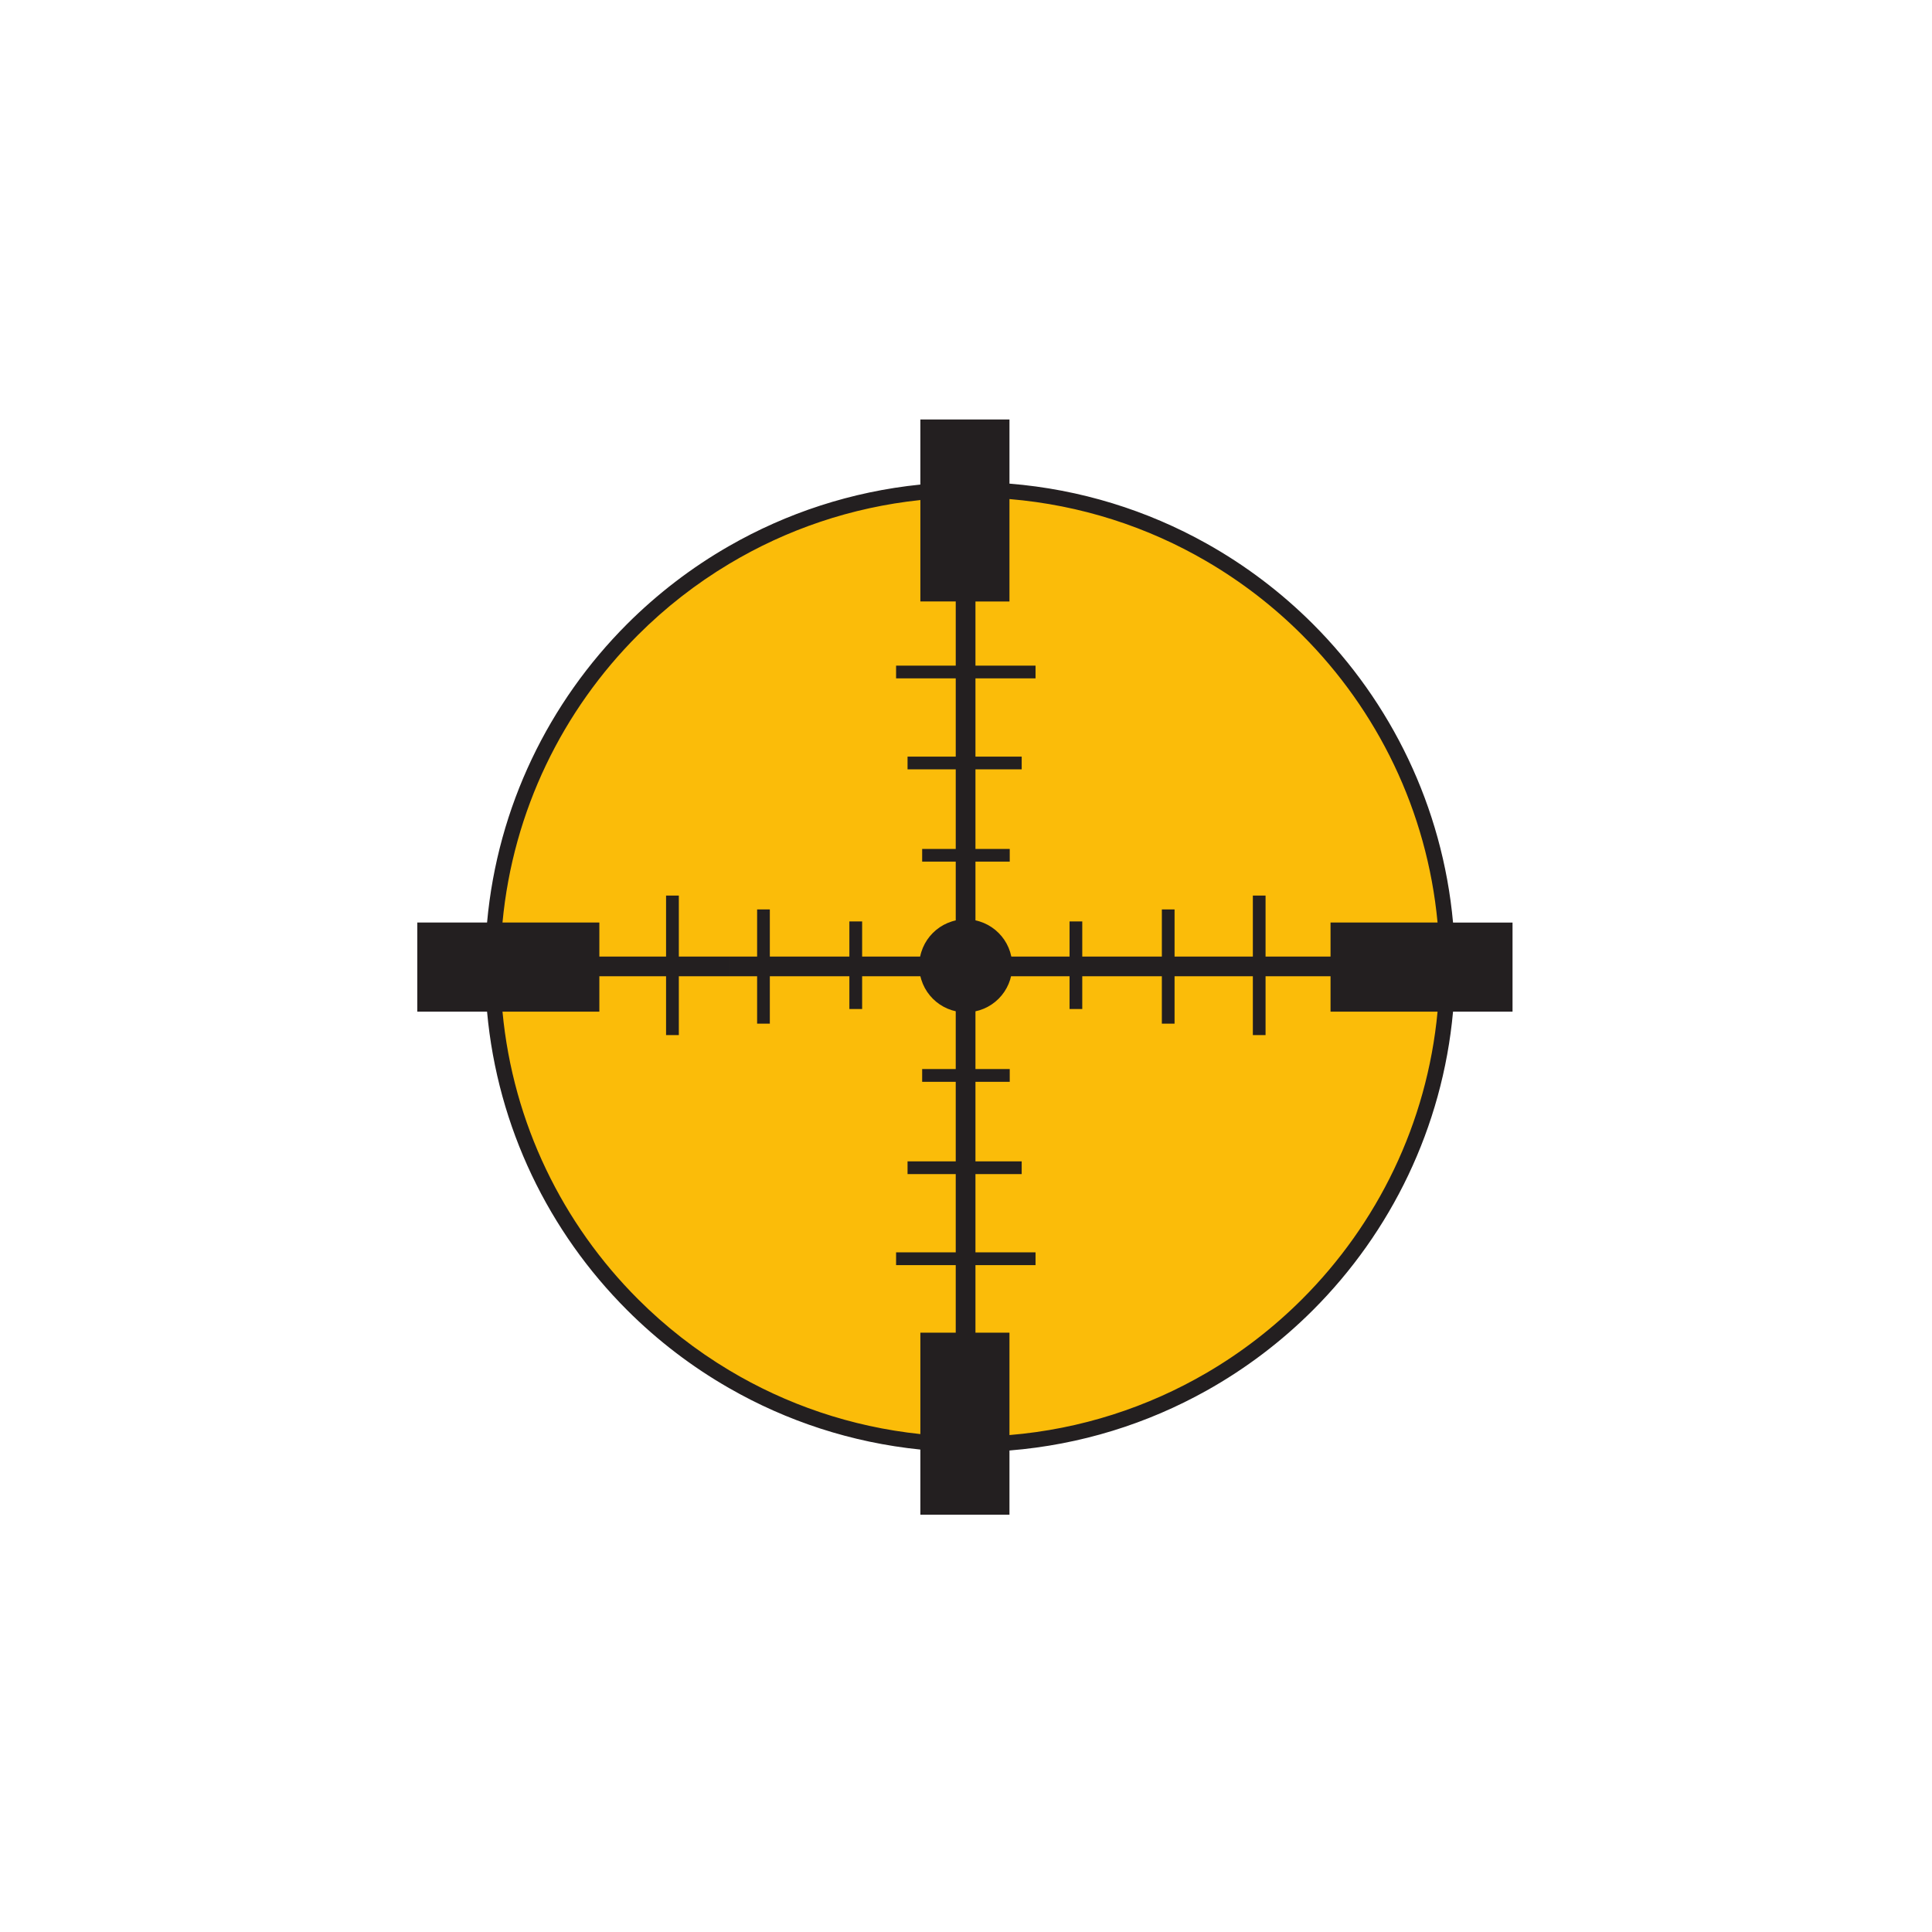 <?xml version="1.0" encoding="UTF-8" standalone="no"?>
<!-- Created with Inkscape (http://www.inkscape.org/) -->

<svg
   xmlns:dc="http://purl.org/dc/elements/1.1/"
   xmlns:cc="http://creativecommons.org/ns#"
   xmlns:rdf="http://www.w3.org/1999/02/22-rdf-syntax-ns#"
   xmlns:svg="http://www.w3.org/2000/svg"
   xmlns="http://www.w3.org/2000/svg"
   xmlns:sodipodi="http://sodipodi.sourceforge.net/DTD/sodipodi-0.dtd"
   xmlns:inkscape="http://www.inkscape.org/namespaces/inkscape"
   width="200"
   height="200"
   viewBox="0 0 52.917 52.917"
   version="1.1"
   id="svg6613"
   inkscape:version="0.92.2 5c3e80d, 2017-08-06"
   sodipodi:docname="crime-syndicate.svg">
  <defs
     id="defs6607">
    <clipPath
       clipPathUnits="userSpaceOnUse"
       id="clipPath2442">
      <path
         d="M 0,0 H 576 V 576 H 0 Z"
         id="path2440"
         inkscape:connector-curvature="0" />
    </clipPath>
  </defs>
  <sodipodi:namedview
     id="base"
     pagecolor="#ffffff"
     bordercolor="#666666"
     borderopacity="1.0"
     inkscape:pageopacity="0.0"
     inkscape:pageshadow="2"
     inkscape:zoom="1.979899"
     inkscape:cx="-4.2824711"
     inkscape:cy="31.514794"
     inkscape:document-units="mm"
     inkscape:current-layer="layer1"
     showgrid="false"
     units="px"
     inkscape:window-width="1680"
     inkscape:window-height="936"
     inkscape:window-x="0"
     inkscape:window-y="1"
     inkscape:window-maximized="1" />
  <g
     inkscape:label="Layer 1"
     inkscape:groupmode="layer"
     id="layer1"
     transform="translate(0,-244.083)">
    <g
       transform="matrix(1.488,0,0,-1.488,-436.235,749.752)"
       id="g2436">
      <g
         id="g2438"
         clip-path="url(#clipPath2442)">
        <g
           id="g2444"
           transform="translate(302.355,321.991)">
          <path
             d="m 0,0 c 0,4.825 3.912,8.737 8.737,8.737 4.824,0 8.736,-3.912 8.736,-8.737 0,-4.825 -3.912,-8.737 -8.736,-8.737 C 3.912,-8.737 0,-4.825 0,0"
             style="fill:#fbbc09;fill-opacity:1;fill-rule:nonzero;stroke:none"
             id="path2446"
             inkscape:connector-curvature="0" />
        </g>
        <g
           id="g2448"
           transform="translate(315.377,329.827)">
          <path
             d="m 0,0 c 0.721,-0.403 1.381,-0.904 1.96,-1.483 1.434,-1.435 2.383,-3.356 2.578,-5.494 h 1.095 v -1.64 H 4.538 C 4.343,-10.755 3.394,-12.676 1.96,-14.11 1.38,-14.69 0.721,-15.19 0,-15.593 v 0.326 c 0.644,0.376 1.236,0.834 1.76,1.358 1.383,1.382 2.3,3.232 2.493,5.292 h -1.97 v 0.651 H 1.087 V -9.049 H 0.853 v 1.083 H 0 v 0.363 h 0.853 v 1.122 h 0.234 v -1.122 h 1.196 v 0.626 h 1.97 C 4.06,-4.917 3.143,-3.067 1.76,-1.684 1.236,-1.16 0.644,-0.703 0,-0.327 Z M -5.267,2.283 V 1.085 C -6.538,0.956 -7.731,0.56 -8.787,-0.046 v -0.329 c 1.049,0.629 2.243,1.041 3.52,1.175 v -1.867 h 0.651 v -1.181 h -1.098 v -0.234 h 1.098 v -1.441 h -0.887 v -0.234 h 0.887 v -1.465 h -0.618 v -0.234 h 0.618 v -1.343 c -0.199,-0.056 -0.357,-0.209 -0.421,-0.404 h -1.302 v 0.646 h -0.235 v -0.646 h -1.464 v 0.867 h -0.234 v -0.867 h -0.515 v -0.363 h 0.515 v -0.872 h 0.234 v 0.872 h 1.464 v -0.603 h 0.235 v 0.603 h 1.295 c 0.058,-0.207 0.221,-0.37 0.428,-0.429 v -1.279 h -0.618 v -0.235 h 0.618 v -1.464 h -0.887 v -0.234 h 0.887 v -1.441 h -1.098 v -0.235 h 1.098 v -1.243 h -0.651 v -1.867 c -1.277,0.134 -2.471,0.546 -3.52,1.175 v -0.329 c 1.056,-0.606 2.249,-1.002 3.52,-1.131 v -1.199 h 1.64 v 1.182 c 1.309,0.105 2.538,0.493 3.627,1.102 v 0.326 c -1.081,-0.631 -2.312,-1.035 -3.627,-1.144 v 1.885 h -0.626 v 1.243 h 1.106 v 0.235 h -1.106 v 1.441 h 0.851 v 0.234 h -0.851 v 1.464 h 0.631 v 0.235 h -0.631 v 1.287 c 0.195,0.064 0.348,0.222 0.404,0.421 h 1.328 v -0.603 h 0.234 v 0.603 h 1.465 v -0.872 h 0.234 v 0.872 H 0 v 0.363 h -0.588 v 0.867 h -0.234 v -0.867 h -1.465 v 0.646 h -0.234 v -0.646 h -1.336 c -0.061,0.187 -0.209,0.335 -0.396,0.396 v 1.351 h 0.631 v 0.234 h -0.631 v 1.465 h 0.851 v 0.234 h -0.851 v 1.441 h 1.106 v 0.234 h -1.106 v 1.181 h 0.626 V 0.818 C -2.312,0.708 -1.081,0.305 0,-0.327 V 0 c -1.088,0.609 -2.318,0.997 -3.627,1.102 v 1.181 z m -3.52,-17.83 v 0 c -0.69,0.395 -1.321,0.879 -1.879,1.437 -1.434,1.434 -2.383,3.355 -2.577,5.493 h -1.284 v 1.64 h 1.284 c 0.194,2.138 1.143,4.059 2.577,5.494 0.558,0.557 1.189,1.042 1.879,1.437 v -0.329 c -0.613,-0.367 -1.176,-0.807 -1.678,-1.309 -1.383,-1.383 -2.3,-3.233 -2.494,-5.293 h 1.783 v -0.626 h 1.228 v 1.122 h 0.235 v -1.122 h 0.926 v -0.363 h -0.926 v -1.083 h -0.235 v 1.083 h -1.228 v -0.651 h -1.783 c 0.194,-2.06 1.111,-3.91 2.494,-5.292 0.502,-0.502 1.065,-0.942 1.678,-1.309 z"
             style="fill:#231f20;fill-opacity:1;fill-rule:nonzero;stroke:none"
             id="path2450"
             inkscape:connector-curvature="0" />
        </g>
        <g
           id="g2452"
           transform="translate(310.089,322.053)">
          <path
             d="M 0,0 C 0,0.473 0.383,0.856 0.856,0.856 1.329,0.856 1.712,0.473 1.712,0 1.712,-0.473 1.329,-0.856 0.856,-0.856 0.383,-0.856 0,-0.473 0,0"
             style="fill:#231f20;fill-opacity:1;fill-rule:nonzero;stroke:none"
             id="path2454"
             inkscape:connector-curvature="0" />
        </g>
      </g>
    </g>
  </g>
</svg>
